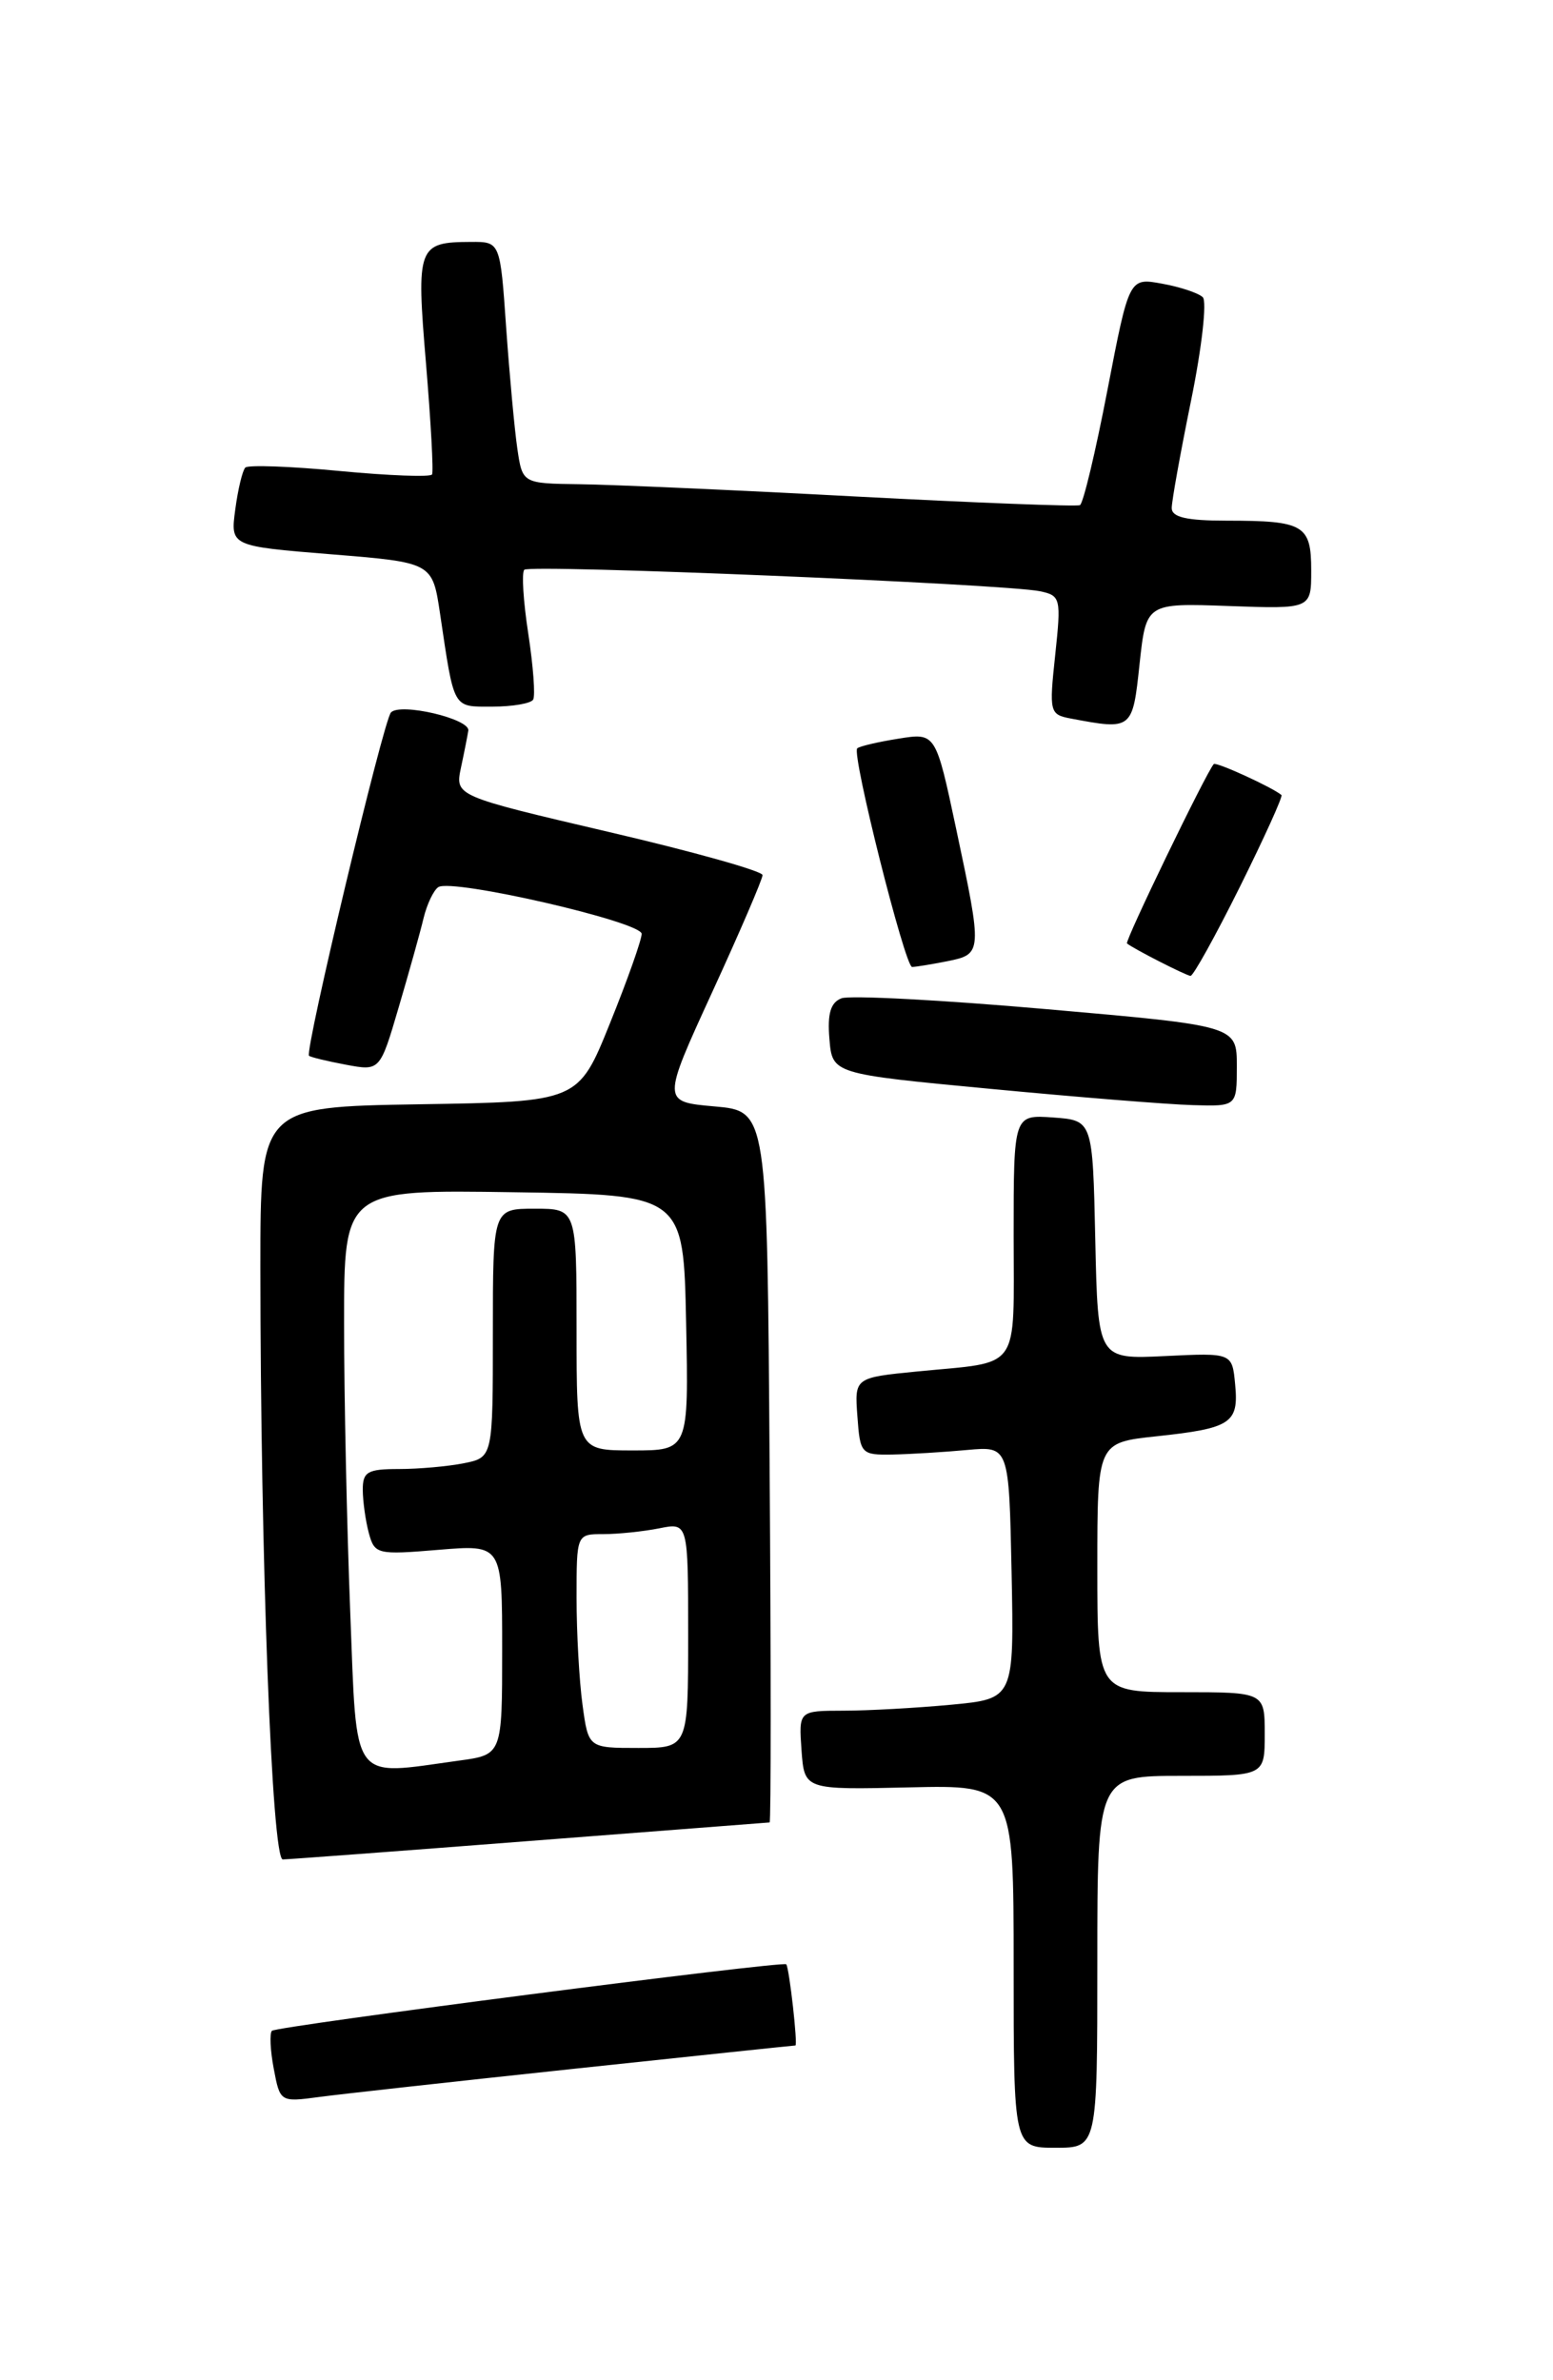 <?xml version="1.0" encoding="UTF-8" standalone="no"?>
<!DOCTYPE svg PUBLIC "-//W3C//DTD SVG 1.1//EN" "http://www.w3.org/Graphics/SVG/1.1/DTD/svg11.dtd" >
<svg xmlns="http://www.w3.org/2000/svg" xmlns:xlink="http://www.w3.org/1999/xlink" version="1.1" viewBox="0 0 167 256">
 <g >
 <path fill="currentColor"
d=" M 118.00 211.00 C 118.00 191.00 118.00 191.00 127.00 191.00 C 136.00 191.00 136.00 191.00 136.00 186.50 C 136.00 182.00 136.00 182.00 127.00 182.00 C 118.00 182.00 118.00 182.00 118.00 168.58 C 118.00 155.16 118.00 155.16 124.35 154.48 C 132.40 153.62 133.22 153.07 132.82 148.90 C 132.50 145.50 132.50 145.50 125.28 145.85 C 118.06 146.20 118.06 146.20 117.78 133.35 C 117.50 120.50 117.50 120.50 113.25 120.19 C 109.00 119.89 109.00 119.89 109.00 132.88 C 109.00 147.68 109.89 146.41 98.70 147.50 C 91.89 148.17 91.89 148.17 92.20 152.34 C 92.49 156.38 92.60 156.50 96.00 156.44 C 97.92 156.40 101.53 156.18 104.00 155.95 C 108.50 155.54 108.50 155.54 108.78 169.12 C 109.05 182.71 109.05 182.71 102.28 183.35 C 98.55 183.70 93.34 183.99 90.69 183.99 C 85.89 184.00 85.89 184.00 86.19 188.25 C 86.50 192.50 86.50 192.50 97.75 192.24 C 109.00 191.98 109.00 191.98 109.00 211.49 C 109.00 231.00 109.00 231.00 113.50 231.00 C 118.00 231.00 118.00 231.00 118.00 211.00 Z  M 61.87 222.49 C 74.73 221.12 85.37 220.00 85.53 220.00 C 85.81 220.00 84.88 211.71 84.55 211.27 C 84.25 210.87 29.75 217.92 29.24 218.42 C 28.98 218.69 29.06 220.53 29.44 222.51 C 30.11 226.08 30.14 226.10 34.31 225.54 C 36.61 225.23 49.02 223.86 61.87 222.49 Z  M 57.00 198.00 C 71.03 196.91 82.62 196.02 82.76 196.01 C 82.91 196.00 82.91 178.79 82.76 157.75 C 82.50 119.50 82.50 119.50 76.84 119.00 C 71.18 118.50 71.18 118.50 76.59 106.70 C 79.57 100.21 82.00 94.55 82.00 94.12 C 82.00 93.69 74.56 91.60 65.46 89.48 C 48.93 85.61 48.93 85.61 49.57 82.56 C 49.93 80.88 50.28 79.09 50.36 78.58 C 50.55 77.31 43.03 75.55 42.04 76.63 C 41.22 77.53 32.74 113.07 33.23 113.55 C 33.38 113.70 35.16 114.13 37.18 114.51 C 40.86 115.20 40.86 115.20 42.87 108.35 C 43.98 104.58 45.19 100.26 45.55 98.74 C 45.92 97.22 46.64 95.73 47.14 95.41 C 48.66 94.47 69.00 99.15 69.00 100.44 C 69.00 101.08 67.47 105.41 65.59 110.06 C 62.19 118.50 62.19 118.50 45.09 118.77 C 28.00 119.05 28.00 119.05 28.00 136.27 C 28.01 167.52 29.23 200.00 30.41 199.99 C 31.01 199.98 42.98 199.09 57.00 198.00 Z  M 133.00 114.67 C 133.00 110.33 133.00 110.33 112.55 108.54 C 101.30 107.55 91.37 107.03 90.49 107.37 C 89.32 107.82 88.96 109.01 89.19 111.74 C 89.50 115.50 89.50 115.50 106.50 117.11 C 115.85 118.00 125.64 118.79 128.25 118.86 C 133.00 119.00 133.00 119.00 133.00 114.67 Z  M 133.33 95.38 C 135.95 90.10 137.97 85.65 137.80 85.51 C 136.84 84.69 130.77 81.91 130.52 82.18 C 129.71 83.08 120.92 101.25 121.19 101.47 C 121.84 102.02 127.52 104.92 128.02 104.96 C 128.31 104.98 130.70 100.67 133.33 95.38 Z  M 101.88 103.38 C 105.64 102.62 105.65 102.48 102.82 89.15 C 100.62 78.80 100.62 78.80 96.60 79.45 C 94.39 79.80 92.40 80.27 92.18 80.49 C 91.56 81.10 97.32 104.00 98.08 104.00 C 98.45 104.00 100.16 103.72 101.88 103.38 Z  M 122.54 71.43 C 123.25 64.86 123.25 64.86 132.13 65.18 C 141.00 65.50 141.00 65.50 141.00 61.36 C 141.00 56.46 140.23 56.00 131.92 56.00 C 127.59 56.00 126.00 55.63 126.00 54.64 C 126.00 53.89 126.94 48.67 128.09 43.03 C 129.24 37.39 129.80 32.41 129.34 31.97 C 128.88 31.52 126.91 30.86 124.96 30.51 C 121.42 29.86 121.42 29.86 119.09 41.94 C 117.81 48.59 116.48 54.17 116.13 54.33 C 115.78 54.50 104.93 54.08 92.00 53.40 C 79.07 52.71 65.73 52.12 62.34 52.08 C 56.18 52.00 56.18 52.00 55.63 48.25 C 55.33 46.19 54.79 40.34 54.43 35.25 C 53.79 26.00 53.79 26.00 50.64 26.02 C 44.92 26.04 44.75 26.50 45.81 39.10 C 46.33 45.37 46.63 50.74 46.46 51.03 C 46.29 51.33 41.82 51.16 36.54 50.66 C 31.25 50.15 26.68 49.99 26.38 50.29 C 26.08 50.59 25.59 52.61 25.30 54.79 C 24.77 58.74 24.77 58.74 35.64 59.62 C 46.50 60.50 46.50 60.50 47.32 66.00 C 48.87 76.42 48.64 76.00 52.96 76.00 C 55.12 76.00 57.08 75.66 57.33 75.25 C 57.58 74.84 57.34 71.65 56.81 68.17 C 56.27 64.68 56.08 61.58 56.38 61.28 C 56.99 60.68 108.08 62.81 111.83 63.59 C 114.06 64.06 114.12 64.34 113.47 70.45 C 112.81 76.60 112.87 76.85 115.14 77.28 C 121.75 78.53 121.79 78.50 122.54 71.43 Z  M 37.66 173.34 C 37.30 164.18 37.00 150.22 37.00 142.32 C 37.00 127.95 37.00 127.95 55.25 128.23 C 73.50 128.50 73.50 128.50 73.78 142.25 C 74.06 156.00 74.06 156.00 68.03 156.00 C 62.00 156.00 62.00 156.00 62.00 143.00 C 62.00 130.00 62.00 130.00 57.50 130.00 C 53.00 130.00 53.00 130.00 53.00 143.38 C 53.00 156.75 53.00 156.75 49.87 157.38 C 48.16 157.72 45.01 158.00 42.87 158.00 C 39.52 158.00 39.00 158.30 39.01 160.25 C 39.02 161.49 39.31 163.57 39.66 164.88 C 40.28 167.17 40.56 167.24 47.15 166.69 C 54.00 166.12 54.00 166.12 54.00 177.42 C 54.00 188.73 54.00 188.73 49.36 189.36 C 37.60 190.98 38.40 192.06 37.66 173.34 Z  M 62.64 183.36 C 62.29 180.81 62.00 175.63 62.00 171.86 C 62.00 165.00 62.00 165.00 64.88 165.00 C 66.46 165.00 69.16 164.72 70.88 164.38 C 74.00 163.75 74.00 163.75 74.00 175.88 C 74.00 188.00 74.00 188.00 68.64 188.00 C 63.27 188.00 63.27 188.00 62.64 183.36 Z "/>
</g>
</svg>
